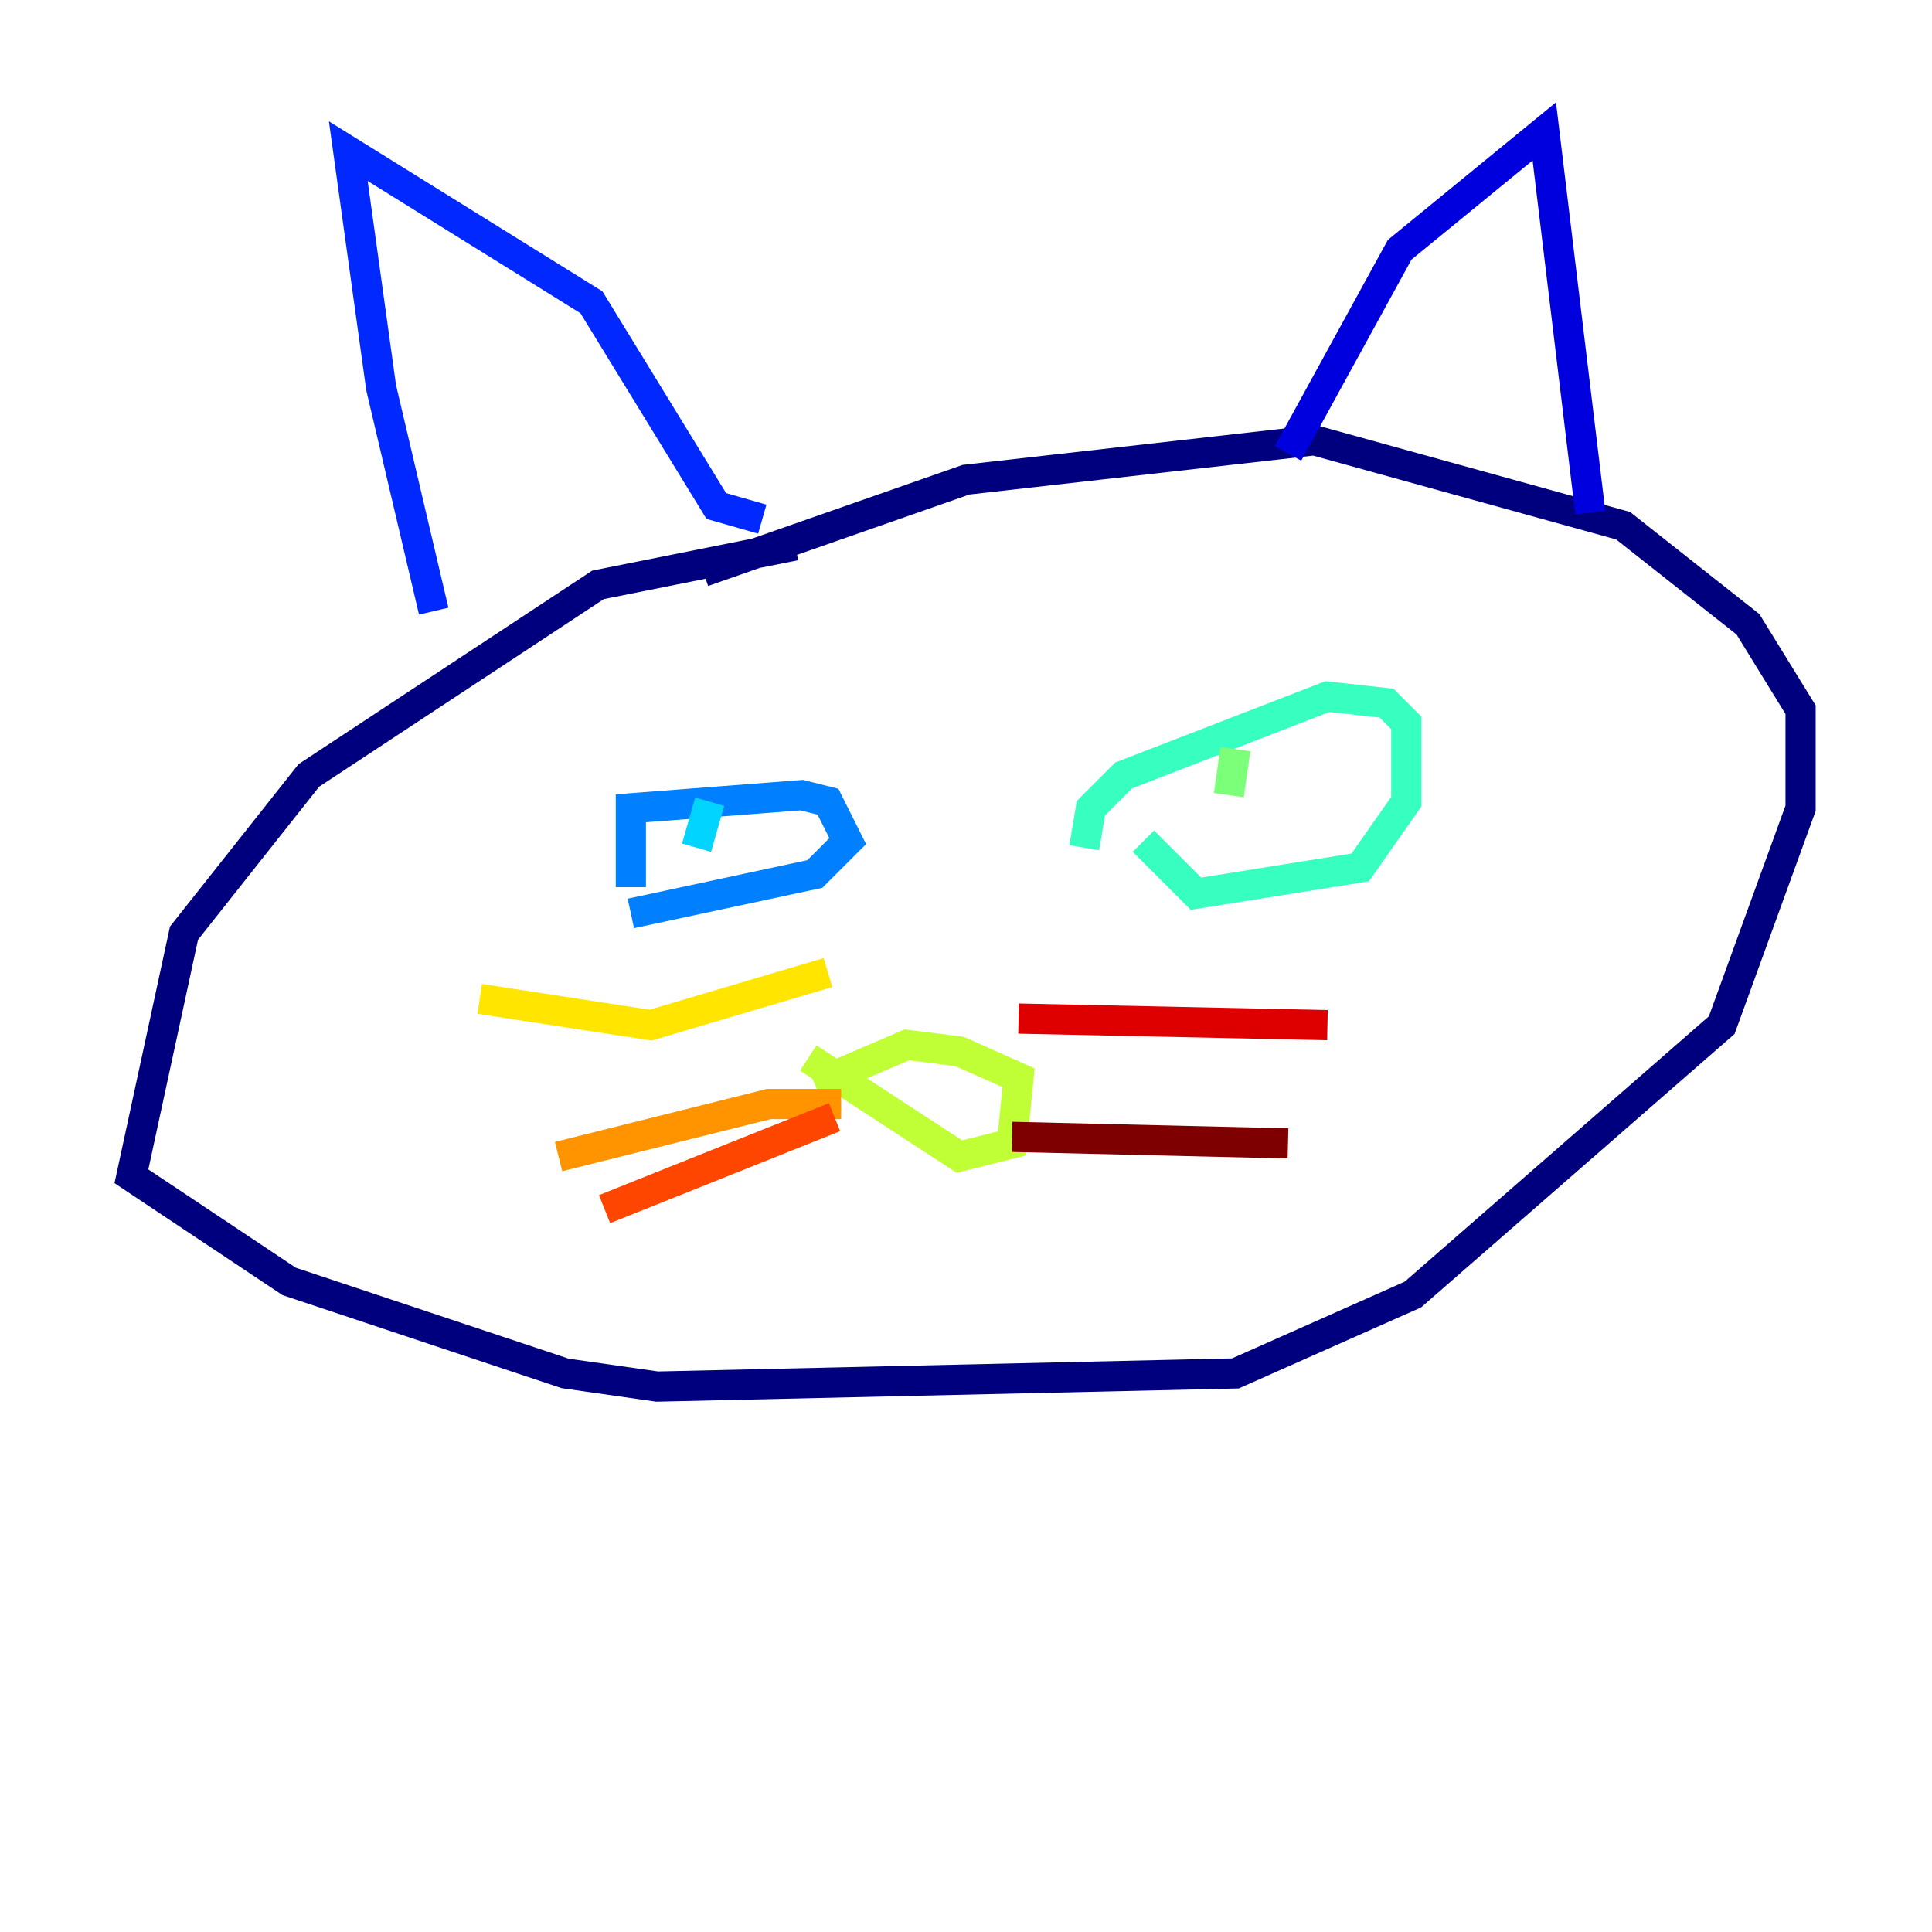 <?xml version="1.0" encoding="utf-8" ?>
<svg baseProfile="tiny" height="128" version="1.2" viewBox="0,0,128,128" width="128" xmlns="http://www.w3.org/2000/svg" xmlns:ev="http://www.w3.org/2001/xml-events" xmlns:xlink="http://www.w3.org/1999/xlink"><defs /><polyline fill="none" points="52.68,36.136 39.619,38.748 20.463,51.374 12.191,61.823 8.707,77.932 19.157,84.898 37.442,90.993 43.537,91.864 81.85,90.993 93.605,85.769 114.068,67.918 119.293,53.551 119.293,47.02 115.809,41.361 107.537,34.83 87.075,29.17 64.0,31.782 46.585,37.878" stroke="#00007f" stroke-width="2" /><polyline fill="none" points="85.333,30.041 92.735,16.544 102.313,8.707 105.361,33.959" stroke="#0000de" stroke-width="2" /><polyline fill="none" points="28.735,40.49 25.252,25.687 23.075,10.014 39.184,20.027 47.456,33.524 50.503,34.395" stroke="#0028ff" stroke-width="2" /><polyline fill="none" points="41.796,58.776 41.796,53.551 53.116,52.68 54.857,53.116 56.163,55.728 53.986,57.905 41.796,60.517" stroke="#0080ff" stroke-width="2" /><polyline fill="none" points="46.15,56.163 47.02,53.116" stroke="#00d4ff" stroke-width="2" /><polyline fill="none" points="71.837,56.163 72.272,53.551 74.449,51.374 87.946,46.15 91.864,46.585 93.17,47.891 93.17,53.116 90.122,57.469 79.238,59.211 75.755,55.728" stroke="#36ffc0" stroke-width="2" /><polyline fill="none" points="81.415,52.68 81.85,49.633" stroke="#7cff79" stroke-width="2" /><polyline fill="none" points="53.986,71.837 60.082,69.225 63.565,69.66 67.483,71.401 67.048,75.755 63.565,76.626 53.551,70.095" stroke="#c0ff36" stroke-width="2" /><polyline fill="none" points="54.857,64.435 43.102,67.918 31.782,66.177" stroke="#ffe500" stroke-width="2" /><polyline fill="none" points="55.728,73.143 50.939,73.143 37.007,76.626" stroke="#ff9400" stroke-width="2" /><polyline fill="none" points="55.292,74.014 40.054,80.109" stroke="#ff4600" stroke-width="2" /><polyline fill="none" points="67.483,67.483 87.946,67.918" stroke="#de0000" stroke-width="2" /><polyline fill="none" points="67.048,75.32 85.333,75.755" stroke="#7f0000" stroke-width="2" /></svg>